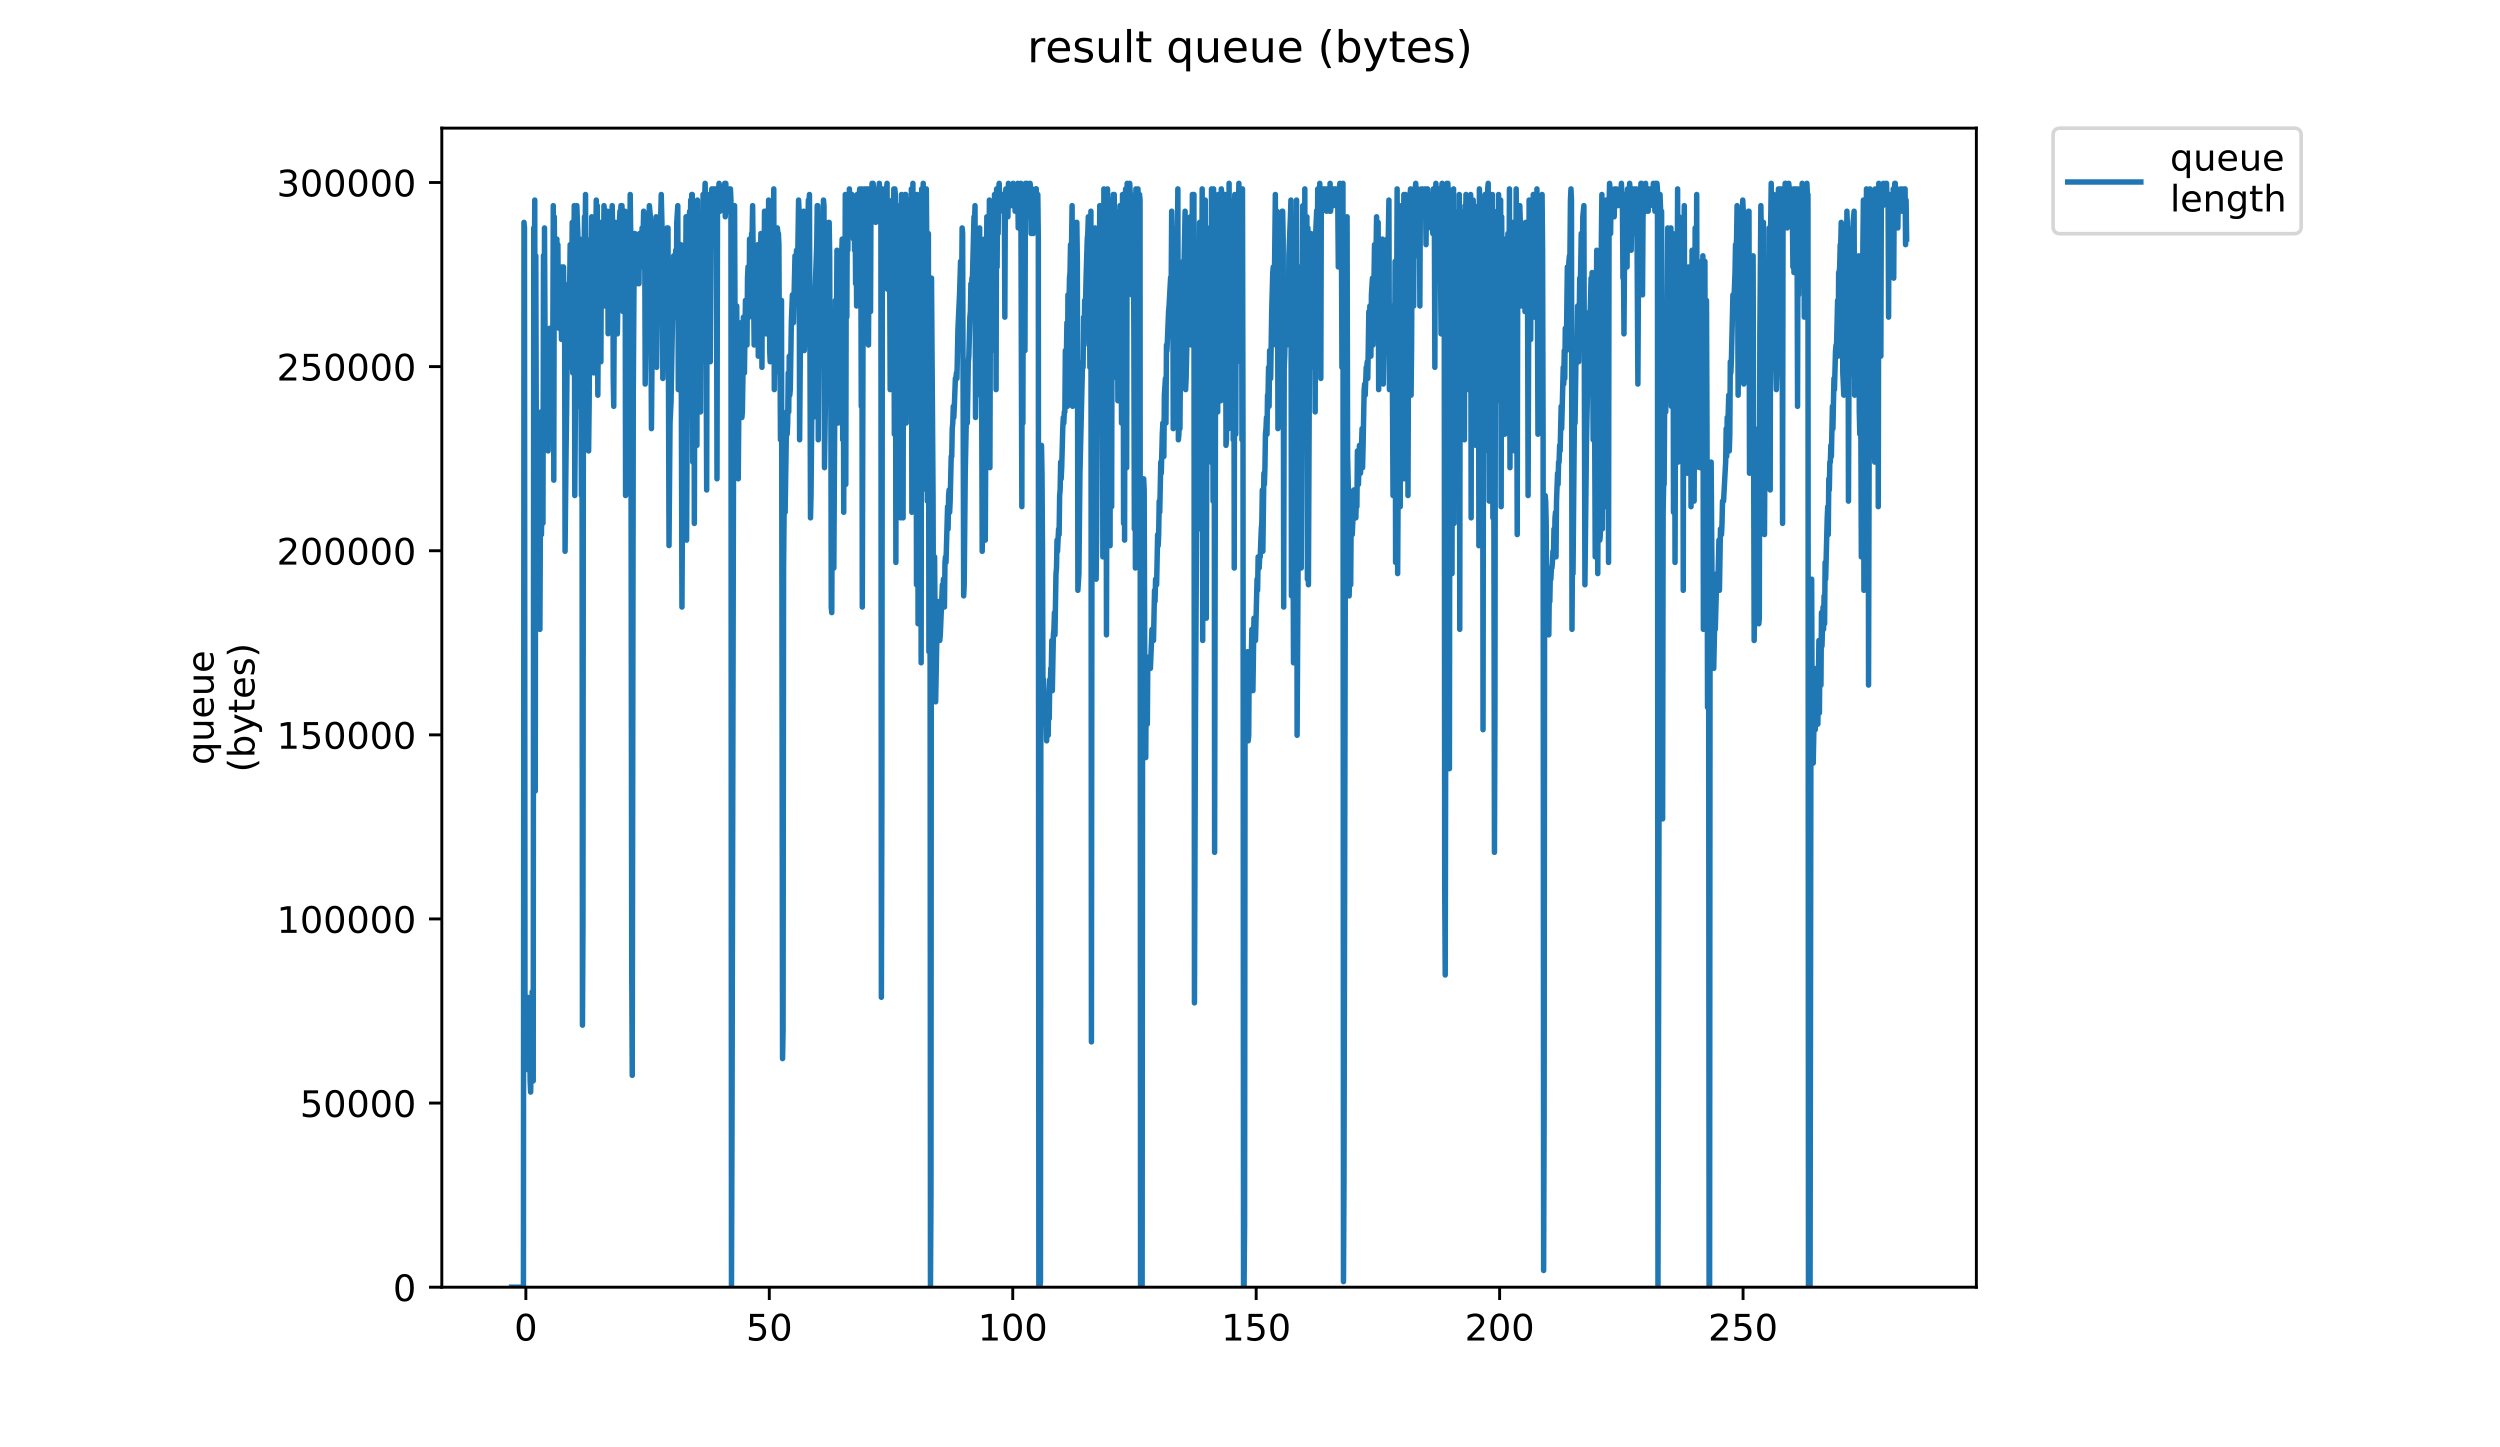 <?xml version="1.0" encoding="utf-8" standalone="no"?>
<!DOCTYPE svg PUBLIC "-//W3C//DTD SVG 1.1//EN"
  "http://www.w3.org/Graphics/SVG/1.1/DTD/svg11.dtd">
<!-- Created with matplotlib (https://matplotlib.org/) -->
<svg height="396pt" version="1.1" viewBox="0 0 684 396" width="684pt" xmlns="http://www.w3.org/2000/svg" xmlns:xlink="http://www.w3.org/1999/xlink">
 <defs>
  <style type="text/css">
*{stroke-linecap:butt;stroke-linejoin:round;}
  </style>
 </defs>
 <g id="figure_1">
  <g id="patch_1">
   <path d="M 0 396 
L 684 396 
L 684 0 
L 0 0 
z
" style="fill:#ffffff;"/>
  </g>
  <g id="axes_1">
   <g id="patch_2">
    <path d="M 120.879 352.174 
L 540.734 352.174 
L 540.734 35.062 
L 120.879 35.062 
z
" style="fill:#ffffff;"/>
   </g>
   <g id="matplotlib.axis_1">
    <g id="xtick_1">
     <g id="line2d_1">
      <defs>
       <path d="M 0 0 
L 0 3.5 
" id="m5299dd7b6a" style="stroke:#000000;stroke-width:0.8;"/>
      </defs>
      <g>
       <use style="stroke:#000000;stroke-width:0.8;" x="143.875" xlink:href="#m5299dd7b6a" y="352.174"/>
      </g>
     </g>
     <g id="text_1">
      <!-- 0 -->
      <defs>
       <path d="M 31.781 66.406 
Q 24.172 66.406 20.328 58.906 
Q 16.5 51.422 16.5 36.375 
Q 16.5 21.391 20.328 13.891 
Q 24.172 6.391 31.781 6.391 
Q 39.453 6.391 43.281 13.891 
Q 47.125 21.391 47.125 36.375 
Q 47.125 51.422 43.281 58.906 
Q 39.453 66.406 31.781 66.406 
z
M 31.781 74.219 
Q 44.047 74.219 50.516 64.516 
Q 56.984 54.828 56.984 36.375 
Q 56.984 17.969 50.516 8.266 
Q 44.047 -1.422 31.781 -1.422 
Q 19.531 -1.422 13.062 8.266 
Q 6.594 17.969 6.594 36.375 
Q 6.594 54.828 13.062 64.516 
Q 19.531 74.219 31.781 74.219 
z
" id="DejaVuSans-48"/>
      </defs>
      <g transform="translate(140.693 366.773)scale(0.1 -0.1)">
       <use xlink:href="#DejaVuSans-48"/>
      </g>
     </g>
    </g>
    <g id="xtick_2">
     <g id="line2d_2">
      <g>
       <use style="stroke:#000000;stroke-width:0.8;" x="210.48" xlink:href="#m5299dd7b6a" y="352.174"/>
      </g>
     </g>
     <g id="text_2">
      <!-- 50 -->
      <defs>
       <path d="M 10.797 72.906 
L 49.516 72.906 
L 49.516 64.594 
L 19.828 64.594 
L 19.828 46.734 
Q 21.969 47.469 24.109 47.828 
Q 26.266 48.188 28.422 48.188 
Q 40.625 48.188 47.75 41.5 
Q 54.891 34.812 54.891 23.391 
Q 54.891 11.625 47.562 5.094 
Q 40.234 -1.422 26.906 -1.422 
Q 22.312 -1.422 17.547 -0.641 
Q 12.797 0.141 7.719 1.703 
L 7.719 11.625 
Q 12.109 9.234 16.797 8.062 
Q 21.484 6.891 26.703 6.891 
Q 35.156 6.891 40.078 11.328 
Q 45.016 15.766 45.016 23.391 
Q 45.016 31 40.078 35.438 
Q 35.156 39.891 26.703 39.891 
Q 22.75 39.891 18.812 39.016 
Q 14.891 38.141 10.797 36.281 
z
" id="DejaVuSans-53"/>
      </defs>
      <g transform="translate(204.118 366.773)scale(0.1 -0.1)">
       <use xlink:href="#DejaVuSans-53"/>
       <use x="63.623" xlink:href="#DejaVuSans-48"/>
      </g>
     </g>
    </g>
    <g id="xtick_3">
     <g id="line2d_3">
      <g>
       <use style="stroke:#000000;stroke-width:0.8;" x="277.086" xlink:href="#m5299dd7b6a" y="352.174"/>
      </g>
     </g>
     <g id="text_3">
      <!-- 100 -->
      <defs>
       <path d="M 12.406 8.297 
L 28.516 8.297 
L 28.516 63.922 
L 10.984 60.406 
L 10.984 69.391 
L 28.422 72.906 
L 38.281 72.906 
L 38.281 8.297 
L 54.391 8.297 
L 54.391 0 
L 12.406 0 
z
" id="DejaVuSans-49"/>
      </defs>
      <g transform="translate(267.542 366.773)scale(0.1 -0.1)">
       <use xlink:href="#DejaVuSans-49"/>
       <use x="63.623" xlink:href="#DejaVuSans-48"/>
       <use x="127.246" xlink:href="#DejaVuSans-48"/>
      </g>
     </g>
    </g>
    <g id="xtick_4">
     <g id="line2d_4">
      <g>
       <use style="stroke:#000000;stroke-width:0.8;" x="343.691" xlink:href="#m5299dd7b6a" y="352.174"/>
      </g>
     </g>
     <g id="text_4">
      <!-- 150 -->
      <g transform="translate(334.148 366.773)scale(0.1 -0.1)">
       <use xlink:href="#DejaVuSans-49"/>
       <use x="63.623" xlink:href="#DejaVuSans-53"/>
       <use x="127.246" xlink:href="#DejaVuSans-48"/>
      </g>
     </g>
    </g>
    <g id="xtick_5">
     <g id="line2d_5">
      <g>
       <use style="stroke:#000000;stroke-width:0.8;" x="410.297" xlink:href="#m5299dd7b6a" y="352.174"/>
      </g>
     </g>
     <g id="text_5">
      <!-- 200 -->
      <defs>
       <path d="M 19.188 8.297 
L 53.609 8.297 
L 53.609 0 
L 7.328 0 
L 7.328 8.297 
Q 12.938 14.109 22.625 23.891 
Q 32.328 33.688 34.812 36.531 
Q 39.547 41.844 41.422 45.531 
Q 43.312 49.219 43.312 52.781 
Q 43.312 58.594 39.234 62.25 
Q 35.156 65.922 28.609 65.922 
Q 23.969 65.922 18.812 64.312 
Q 13.672 62.703 7.812 59.422 
L 7.812 69.391 
Q 13.766 71.781 18.938 73 
Q 24.125 74.219 28.422 74.219 
Q 39.75 74.219 46.484 68.547 
Q 53.219 62.891 53.219 53.422 
Q 53.219 48.922 51.531 44.891 
Q 49.859 40.875 45.406 35.406 
Q 44.188 33.984 37.641 27.219 
Q 31.109 20.453 19.188 8.297 
z
" id="DejaVuSans-50"/>
      </defs>
      <g transform="translate(400.753 366.773)scale(0.1 -0.1)">
       <use xlink:href="#DejaVuSans-50"/>
       <use x="63.623" xlink:href="#DejaVuSans-48"/>
       <use x="127.246" xlink:href="#DejaVuSans-48"/>
      </g>
     </g>
    </g>
    <g id="xtick_6">
     <g id="line2d_6">
      <g>
       <use style="stroke:#000000;stroke-width:0.8;" x="476.902" xlink:href="#m5299dd7b6a" y="352.174"/>
      </g>
     </g>
     <g id="text_6">
      <!-- 250 -->
      <g transform="translate(467.359 366.773)scale(0.1 -0.1)">
       <use xlink:href="#DejaVuSans-50"/>
       <use x="63.623" xlink:href="#DejaVuSans-53"/>
       <use x="127.246" xlink:href="#DejaVuSans-48"/>
      </g>
     </g>
    </g>
   </g>
   <g id="matplotlib.axis_2">
    <g id="ytick_1">
     <g id="line2d_7">
      <defs>
       <path d="M 0 0 
L -3.5 0 
" id="m888d855e3e" style="stroke:#000000;stroke-width:0.8;"/>
      </defs>
      <g>
       <use style="stroke:#000000;stroke-width:0.8;" x="120.879" xlink:href="#m888d855e3e" y="352.174"/>
      </g>
     </g>
     <g id="text_7">
      <!-- 0 -->
      <g transform="translate(107.516 355.973)scale(0.1 -0.1)">
       <use xlink:href="#DejaVuSans-48"/>
      </g>
     </g>
    </g>
    <g id="ytick_2">
     <g id="line2d_8">
      <g>
       <use style="stroke:#000000;stroke-width:0.8;" x="120.879" xlink:href="#m888d855e3e" y="301.801"/>
      </g>
     </g>
     <g id="text_8">
      <!-- 50000 -->
      <g transform="translate(82.066 305.6)scale(0.1 -0.1)">
       <use xlink:href="#DejaVuSans-53"/>
       <use x="63.623" xlink:href="#DejaVuSans-48"/>
       <use x="127.246" xlink:href="#DejaVuSans-48"/>
       <use x="190.869" xlink:href="#DejaVuSans-48"/>
       <use x="254.492" xlink:href="#DejaVuSans-48"/>
      </g>
     </g>
    </g>
    <g id="ytick_3">
     <g id="line2d_9">
      <g>
       <use style="stroke:#000000;stroke-width:0.8;" x="120.879" xlink:href="#m888d855e3e" y="251.427"/>
      </g>
     </g>
     <g id="text_9">
      <!-- 100000 -->
      <g transform="translate(75.704 255.226)scale(0.1 -0.1)">
       <use xlink:href="#DejaVuSans-49"/>
       <use x="63.623" xlink:href="#DejaVuSans-48"/>
       <use x="127.246" xlink:href="#DejaVuSans-48"/>
       <use x="190.869" xlink:href="#DejaVuSans-48"/>
       <use x="254.492" xlink:href="#DejaVuSans-48"/>
       <use x="318.115" xlink:href="#DejaVuSans-48"/>
      </g>
     </g>
    </g>
    <g id="ytick_4">
     <g id="line2d_10">
      <g>
       <use style="stroke:#000000;stroke-width:0.8;" x="120.879" xlink:href="#m888d855e3e" y="201.054"/>
      </g>
     </g>
     <g id="text_10">
      <!-- 150000 -->
      <g transform="translate(75.704 204.853)scale(0.1 -0.1)">
       <use xlink:href="#DejaVuSans-49"/>
       <use x="63.623" xlink:href="#DejaVuSans-53"/>
       <use x="127.246" xlink:href="#DejaVuSans-48"/>
       <use x="190.869" xlink:href="#DejaVuSans-48"/>
       <use x="254.492" xlink:href="#DejaVuSans-48"/>
       <use x="318.115" xlink:href="#DejaVuSans-48"/>
      </g>
     </g>
    </g>
    <g id="ytick_5">
     <g id="line2d_11">
      <g>
       <use style="stroke:#000000;stroke-width:0.8;" x="120.879" xlink:href="#m888d855e3e" y="150.68"/>
      </g>
     </g>
     <g id="text_11">
      <!-- 200000 -->
      <g transform="translate(75.704 154.48)scale(0.1 -0.1)">
       <use xlink:href="#DejaVuSans-50"/>
       <use x="63.623" xlink:href="#DejaVuSans-48"/>
       <use x="127.246" xlink:href="#DejaVuSans-48"/>
       <use x="190.869" xlink:href="#DejaVuSans-48"/>
       <use x="254.492" xlink:href="#DejaVuSans-48"/>
       <use x="318.115" xlink:href="#DejaVuSans-48"/>
      </g>
     </g>
    </g>
    <g id="ytick_6">
     <g id="line2d_12">
      <g>
       <use style="stroke:#000000;stroke-width:0.8;" x="120.879" xlink:href="#m888d855e3e" y="100.307"/>
      </g>
     </g>
     <g id="text_12">
      <!-- 250000 -->
      <g transform="translate(75.704 104.106)scale(0.1 -0.1)">
       <use xlink:href="#DejaVuSans-50"/>
       <use x="63.623" xlink:href="#DejaVuSans-53"/>
       <use x="127.246" xlink:href="#DejaVuSans-48"/>
       <use x="190.869" xlink:href="#DejaVuSans-48"/>
       <use x="254.492" xlink:href="#DejaVuSans-48"/>
       <use x="318.115" xlink:href="#DejaVuSans-48"/>
      </g>
     </g>
    </g>
    <g id="ytick_7">
     <g id="line2d_13">
      <g>
       <use style="stroke:#000000;stroke-width:0.8;" x="120.879" xlink:href="#m888d855e3e" y="49.933"/>
      </g>
     </g>
     <g id="text_13">
      <!-- 300000 -->
      <defs>
       <path d="M 40.578 39.312 
Q 47.656 37.797 51.625 33 
Q 55.609 28.219 55.609 21.188 
Q 55.609 10.406 48.188 4.484 
Q 40.766 -1.422 27.094 -1.422 
Q 22.516 -1.422 17.656 -0.516 
Q 12.797 0.391 7.625 2.203 
L 7.625 11.719 
Q 11.719 9.328 16.594 8.109 
Q 21.484 6.891 26.812 6.891 
Q 36.078 6.891 40.938 10.547 
Q 45.797 14.203 45.797 21.188 
Q 45.797 27.641 41.281 31.266 
Q 36.766 34.906 28.719 34.906 
L 20.219 34.906 
L 20.219 43.016 
L 29.109 43.016 
Q 36.375 43.016 40.234 45.922 
Q 44.094 48.828 44.094 54.297 
Q 44.094 59.906 40.109 62.906 
Q 36.141 65.922 28.719 65.922 
Q 24.656 65.922 20.016 65.031 
Q 15.375 64.156 9.812 62.312 
L 9.812 71.094 
Q 15.438 72.656 20.344 73.438 
Q 25.25 74.219 29.594 74.219 
Q 40.828 74.219 47.359 69.109 
Q 53.906 64.016 53.906 55.328 
Q 53.906 49.266 50.438 45.094 
Q 46.969 40.922 40.578 39.312 
z
" id="DejaVuSans-51"/>
      </defs>
      <g transform="translate(75.704 53.733)scale(0.1 -0.1)">
       <use xlink:href="#DejaVuSans-51"/>
       <use x="63.623" xlink:href="#DejaVuSans-48"/>
       <use x="127.246" xlink:href="#DejaVuSans-48"/>
       <use x="190.869" xlink:href="#DejaVuSans-48"/>
       <use x="254.492" xlink:href="#DejaVuSans-48"/>
       <use x="318.115" xlink:href="#DejaVuSans-48"/>
      </g>
     </g>
    </g>
    <g id="text_14">
     <!-- queue -->
     <defs>
      <path d="M 14.797 27.297 
Q 14.797 17.391 18.875 11.75 
Q 22.953 6.109 30.078 6.109 
Q 37.203 6.109 41.297 11.75 
Q 45.406 17.391 45.406 27.297 
Q 45.406 37.203 41.297 42.844 
Q 37.203 48.484 30.078 48.484 
Q 22.953 48.484 18.875 42.844 
Q 14.797 37.203 14.797 27.297 
z
M 45.406 8.203 
Q 42.578 3.328 38.25 0.953 
Q 33.938 -1.422 27.875 -1.422 
Q 17.969 -1.422 11.734 6.484 
Q 5.516 14.406 5.516 27.297 
Q 5.516 40.188 11.734 48.094 
Q 17.969 56 27.875 56 
Q 33.938 56 38.25 53.625 
Q 42.578 51.266 45.406 46.391 
L 45.406 54.688 
L 54.391 54.688 
L 54.391 -20.797 
L 45.406 -20.797 
z
" id="DejaVuSans-113"/>
      <path d="M 8.5 21.578 
L 8.5 54.688 
L 17.484 54.688 
L 17.484 21.922 
Q 17.484 14.156 20.5 10.266 
Q 23.531 6.391 29.594 6.391 
Q 36.859 6.391 41.078 11.031 
Q 45.312 15.672 45.312 23.688 
L 45.312 54.688 
L 54.297 54.688 
L 54.297 0 
L 45.312 0 
L 45.312 8.406 
Q 42.047 3.422 37.719 1 
Q 33.406 -1.422 27.688 -1.422 
Q 18.266 -1.422 13.375 4.438 
Q 8.5 10.297 8.5 21.578 
z
M 31.109 56 
z
" id="DejaVuSans-117"/>
      <path d="M 56.203 29.594 
L 56.203 25.203 
L 14.891 25.203 
Q 15.484 15.922 20.484 11.062 
Q 25.484 6.203 34.422 6.203 
Q 39.594 6.203 44.453 7.469 
Q 49.312 8.734 54.109 11.281 
L 54.109 2.781 
Q 49.266 0.734 44.188 -0.344 
Q 39.109 -1.422 33.891 -1.422 
Q 20.797 -1.422 13.156 6.188 
Q 5.516 13.812 5.516 26.812 
Q 5.516 40.234 12.766 48.109 
Q 20.016 56 32.328 56 
Q 43.359 56 49.781 48.891 
Q 56.203 41.797 56.203 29.594 
z
M 47.219 32.234 
Q 47.125 39.594 43.094 43.984 
Q 39.062 48.391 32.422 48.391 
Q 24.906 48.391 20.391 44.141 
Q 15.875 39.891 15.188 32.172 
z
" id="DejaVuSans-101"/>
     </defs>
     <g transform="translate(58.426 209.283)rotate(-90)scale(0.1 -0.1)">
      <use xlink:href="#DejaVuSans-113"/>
      <use x="63.477" xlink:href="#DejaVuSans-117"/>
      <use x="126.855" xlink:href="#DejaVuSans-101"/>
      <use x="188.379" xlink:href="#DejaVuSans-117"/>
      <use x="251.758" xlink:href="#DejaVuSans-101"/>
     </g>
     <!-- (bytes) -->
     <defs>
      <path d="M 31 75.875 
Q 24.469 64.656 21.281 53.656 
Q 18.109 42.672 18.109 31.391 
Q 18.109 20.125 21.312 9.062 
Q 24.516 -2 31 -13.188 
L 23.188 -13.188 
Q 15.875 -1.703 12.234 9.375 
Q 8.594 20.453 8.594 31.391 
Q 8.594 42.281 12.203 53.312 
Q 15.828 64.359 23.188 75.875 
z
" id="DejaVuSans-40"/>
      <path d="M 48.688 27.297 
Q 48.688 37.203 44.609 42.844 
Q 40.531 48.484 33.406 48.484 
Q 26.266 48.484 22.188 42.844 
Q 18.109 37.203 18.109 27.297 
Q 18.109 17.391 22.188 11.75 
Q 26.266 6.109 33.406 6.109 
Q 40.531 6.109 44.609 11.75 
Q 48.688 17.391 48.688 27.297 
z
M 18.109 46.391 
Q 20.953 51.266 25.266 53.625 
Q 29.594 56 35.594 56 
Q 45.562 56 51.781 48.094 
Q 58.016 40.188 58.016 27.297 
Q 58.016 14.406 51.781 6.484 
Q 45.562 -1.422 35.594 -1.422 
Q 29.594 -1.422 25.266 0.953 
Q 20.953 3.328 18.109 8.203 
L 18.109 0 
L 9.078 0 
L 9.078 75.984 
L 18.109 75.984 
z
" id="DejaVuSans-98"/>
      <path d="M 32.172 -5.078 
Q 28.375 -14.844 24.75 -17.812 
Q 21.141 -20.797 15.094 -20.797 
L 7.906 -20.797 
L 7.906 -13.281 
L 13.188 -13.281 
Q 16.891 -13.281 18.938 -11.516 
Q 21 -9.766 23.484 -3.219 
L 25.094 0.875 
L 2.984 54.688 
L 12.5 54.688 
L 29.594 11.922 
L 46.688 54.688 
L 56.203 54.688 
z
" id="DejaVuSans-121"/>
      <path d="M 18.312 70.219 
L 18.312 54.688 
L 36.812 54.688 
L 36.812 47.703 
L 18.312 47.703 
L 18.312 18.016 
Q 18.312 11.328 20.141 9.422 
Q 21.969 7.516 27.594 7.516 
L 36.812 7.516 
L 36.812 0 
L 27.594 0 
Q 17.188 0 13.234 3.875 
Q 9.281 7.766 9.281 18.016 
L 9.281 47.703 
L 2.688 47.703 
L 2.688 54.688 
L 9.281 54.688 
L 9.281 70.219 
z
" id="DejaVuSans-116"/>
      <path d="M 44.281 53.078 
L 44.281 44.578 
Q 40.484 46.531 36.375 47.5 
Q 32.281 48.484 27.875 48.484 
Q 21.188 48.484 17.844 46.438 
Q 14.5 44.391 14.5 40.281 
Q 14.5 37.156 16.891 35.375 
Q 19.281 33.594 26.516 31.984 
L 29.594 31.297 
Q 39.156 29.25 43.188 25.516 
Q 47.219 21.781 47.219 15.094 
Q 47.219 7.469 41.188 3.016 
Q 35.156 -1.422 24.609 -1.422 
Q 20.219 -1.422 15.453 -0.562 
Q 10.688 0.297 5.422 2 
L 5.422 11.281 
Q 10.406 8.688 15.234 7.391 
Q 20.062 6.109 24.812 6.109 
Q 31.156 6.109 34.562 8.281 
Q 37.984 10.453 37.984 14.406 
Q 37.984 18.062 35.516 20.016 
Q 33.062 21.969 24.703 23.781 
L 21.578 24.516 
Q 13.234 26.266 9.516 29.906 
Q 5.812 33.547 5.812 39.891 
Q 5.812 47.609 11.281 51.797 
Q 16.75 56 26.812 56 
Q 31.781 56 36.172 55.266 
Q 40.578 54.547 44.281 53.078 
z
" id="DejaVuSans-115"/>
      <path d="M 8.016 75.875 
L 15.828 75.875 
Q 23.141 64.359 26.781 53.312 
Q 30.422 42.281 30.422 31.391 
Q 30.422 20.453 26.781 9.375 
Q 23.141 -1.703 15.828 -13.188 
L 8.016 -13.188 
Q 14.5 -2 17.703 9.062 
Q 20.906 20.125 20.906 31.391 
Q 20.906 42.672 17.703 53.656 
Q 14.5 64.656 8.016 75.875 
z
" id="DejaVuSans-41"/>
     </defs>
     <g transform="translate(69.624 211.295)rotate(-90)scale(0.1 -0.1)">
      <use xlink:href="#DejaVuSans-40"/>
      <use x="39.014" xlink:href="#DejaVuSans-98"/>
      <use x="102.49" xlink:href="#DejaVuSans-121"/>
      <use x="161.67" xlink:href="#DejaVuSans-116"/>
      <use x="200.879" xlink:href="#DejaVuSans-101"/>
      <use x="262.402" xlink:href="#DejaVuSans-115"/>
      <use x="314.502" xlink:href="#DejaVuSans-41"/>
     </g>
    </g>
   </g>
   <g id="line2d_14">
    <path clip-path="url(#p3d46829a34)" d="M 139.963 352.174 
L 143.211 352.174 
L 143.359 60.84 
L 143.499 62.366 
L 143.639 286.586 
L 143.779 275.909 
L 144.061 286.586 
L 144.202 283.535 
L 144.342 272.858 
L 144.482 292.687 
L 144.622 283.535 
L 144.762 282.022 
L 144.902 277.434 
L 145.042 295.738 
L 145.184 298.788 
L 145.326 291.162 
L 145.467 295.738 
L 145.607 271.333 
L 145.889 295.738 
L 146.031 62.366 
L 146.17 82.195 
L 146.31 54.739 
L 146.45 216.422 
L 146.592 69.992 
L 146.733 118.802 
L 147.014 124.903 
L 147.154 156.935 
L 147.294 138.623 
L 147.434 137.106 
L 147.715 172.188 
L 147.997 112.701 
L 148.137 146.257 
L 148.277 137.106 
L 148.417 135.58 
L 148.556 143.132 
L 148.696 69.926 
L 148.836 120.327 
L 148.976 62.366 
L 149.257 120.327 
L 149.401 89.821 
L 149.544 92.872 
L 149.684 92.872 
L 149.825 100.498 
L 149.966 123.378 
L 150.389 89.821 
L 150.53 103.547 
L 150.676 105.074 
L 150.817 108.125 
L 150.957 89.821 
L 151.097 97.448 
L 151.237 98.898 
L 151.377 56.264 
L 151.517 131.375 
L 151.657 59.315 
L 151.797 82.195 
L 151.938 68.471 
L 152.079 69.992 
L 152.218 79.144 
L 152.358 65.416 
L 152.498 73.043 
L 152.638 66.941 
L 152.778 88.296 
L 152.919 89.821 
L 153.059 74.568 
L 153.2 73.043 
L 153.341 79.144 
L 153.481 79.144 
L 153.621 92.872 
L 153.761 73.043 
L 153.9 76.093 
L 154.04 73.043 
L 154.179 73.043 
L 154.319 83.72 
L 154.46 77.619 
L 154.6 150.833 
L 154.88 123.378 
L 155.02 112.701 
L 155.299 85.245 
L 155.439 86.77 
L 155.579 100.498 
L 155.999 66.941 
L 156.139 76.093 
L 156.279 92.872 
L 156.558 60.84 
L 156.698 102.024 
L 156.838 97.448 
L 157.117 56.264 
L 157.258 135.58 
L 157.817 56.264 
L 158.097 63.891 
L 158.237 106.599 
L 158.377 111.175 
L 158.517 66.941 
L 158.658 65.416 
L 158.8 68.471 
L 159.08 135.58 
L 159.22 85.245 
L 159.36 280.485 
L 159.499 253.029 
L 159.639 79.144 
L 159.779 73.043 
L 159.919 59.315 
L 160.059 69.992 
L 160.199 53.214 
L 160.341 94.221 
L 160.481 100.498 
L 160.761 73.043 
L 160.903 74.568 
L 161.043 123.378 
L 161.183 111.175 
L 161.463 69.992 
L 161.603 65.416 
L 161.743 77.619 
L 161.884 59.315 
L 162.162 65.416 
L 162.302 66.941 
L 162.442 102.024 
L 162.583 80.669 
L 162.723 86.77 
L 163.142 54.739 
L 163.282 62.366 
L 163.423 56.264 
L 163.563 108.125 
L 163.703 88.296 
L 163.843 88.296 
L 163.983 60.84 
L 164.124 60.84 
L 164.404 98.973 
L 164.545 66.941 
L 164.685 68.471 
L 164.825 68.471 
L 165.106 74.568 
L 165.247 56.264 
L 165.388 57.79 
L 165.53 83.72 
L 165.671 82.195 
L 165.812 71.517 
L 165.952 73.043 
L 166.092 76.093 
L 166.234 57.79 
L 166.374 91.304 
L 166.796 66.941 
L 166.936 68.471 
L 167.076 71.517 
L 167.217 82.195 
L 167.357 60.84 
L 167.501 56.264 
L 167.642 63.891 
L 167.782 103.547 
L 167.922 111.175 
L 168.063 83.72 
L 168.203 86.77 
L 168.343 60.84 
L 168.483 65.416 
L 168.623 65.416 
L 168.763 71.517 
L 168.904 91.346 
L 169.044 82.195 
L 169.184 83.72 
L 169.325 76.093 
L 169.466 60.84 
L 169.607 57.79 
L 169.747 60.84 
L 169.888 56.264 
L 170.031 57.79 
L 170.174 56.264 
L 170.314 80.669 
L 170.455 85.245 
L 170.596 60.84 
L 170.736 60.84 
L 170.876 66.941 
L 171.017 57.79 
L 171.157 135.58 
L 171.578 77.619 
L 171.718 66.941 
L 171.858 73.043 
L 171.998 69.992 
L 172.138 62.366 
L 172.282 73.043 
L 172.422 53.214 
L 172.563 63.891 
L 172.844 265.232 
L 172.984 294.212 
L 173.266 108.125 
L 173.548 63.891 
L 173.69 63.891 
L 173.833 73.043 
L 173.973 69.992 
L 174.113 74.568 
L 174.253 73.043 
L 174.393 66.941 
L 174.535 77.619 
L 174.677 71.517 
L 174.818 77.619 
L 174.968 63.891 
L 175.254 73.043 
L 175.399 73.043 
L 175.679 62.366 
L 175.819 66.941 
L 175.961 63.891 
L 176.102 57.79 
L 176.244 59.315 
L 176.384 62.366 
L 176.526 105.074 
L 176.809 82.195 
L 176.95 82.195 
L 177.236 66.941 
L 177.38 68.471 
L 177.663 56.264 
L 177.806 57.79 
L 177.948 59.315 
L 178.234 117.277 
L 178.517 83.72 
L 178.659 83.72 
L 179.083 60.84 
L 179.226 63.891 
L 179.511 59.315 
L 179.651 100.498 
L 179.934 76.093 
L 180.074 74.568 
L 180.215 66.941 
L 180.356 74.568 
L 180.922 53.214 
L 181.204 65.416 
L 181.347 103.547 
L 181.629 85.245 
L 181.77 89.821 
L 181.91 83.72 
L 182.053 86.77 
L 182.338 66.941 
L 182.479 62.366 
L 182.761 62.366 
L 183.041 149.266 
L 183.32 115.751 
L 183.602 109.65 
L 184.311 69.992 
L 184.452 76.093 
L 184.593 71.517 
L 184.734 74.568 
L 184.875 68.471 
L 185.016 86.77 
L 185.159 60.84 
L 185.443 56.264 
L 185.584 106.599 
L 186.012 71.517 
L 186.156 69.992 
L 186.297 66.941 
L 186.581 166.087 
L 186.862 114.226 
L 187.003 118.802 
L 187.143 143.207 
L 187.703 59.315 
L 187.845 147.783 
L 188.274 62.366 
L 188.416 85.245 
L 188.557 59.315 
L 188.698 57.79 
L 188.839 68.471 
L 188.98 54.739 
L 189.12 65.416 
L 189.262 53.214 
L 189.402 53.214 
L 189.543 126.428 
L 189.826 56.264 
L 189.966 143.207 
L 190.248 57.79 
L 190.389 118.802 
L 190.53 79.144 
L 190.673 121.853 
L 190.814 54.739 
L 190.955 91.346 
L 191.095 66.941 
L 191.235 100.498 
L 191.376 102.024 
L 191.516 76.093 
L 191.656 112.701 
L 191.798 68.471 
L 191.939 98.973 
L 192.079 63.891 
L 192.219 76.093 
L 192.36 53.214 
L 192.501 54.739 
L 192.641 82.195 
L 192.781 54.739 
L 192.921 50.163 
L 193.062 59.315 
L 193.346 134.055 
L 193.489 53.214 
L 193.632 59.315 
L 193.774 83.72 
L 194.055 66.941 
L 194.197 63.891 
L 194.338 98.973 
L 194.619 53.214 
L 194.759 51.688 
L 194.9 59.315 
L 195.182 51.688 
L 195.604 51.688 
L 195.744 54.739 
L 195.885 51.688 
L 196.027 62.323 
L 196.169 131.004 
L 196.311 53.214 
L 196.455 53.214 
L 196.738 50.163 
L 196.88 51.688 
L 197.022 57.79 
L 197.162 54.739 
L 197.304 56.264 
L 197.587 51.688 
L 198.01 51.688 
L 198.152 54.739 
L 198.294 50.163 
L 198.436 59.315 
L 198.577 50.163 
L 198.859 56.264 
L 199 51.688 
L 199.14 57.79 
L 199.282 51.688 
L 199.424 54.739 
L 199.565 51.688 
L 199.846 51.688 
L 199.987 54.739 
L 200.13 352.174 
L 200.272 309.466 
L 200.837 62.366 
L 200.98 56.264 
L 201.126 92.872 
L 201.275 98.973 
L 201.424 124.903 
L 201.564 83.72 
L 201.844 126.428 
L 201.984 131.004 
L 202.264 97.448 
L 202.548 111.175 
L 202.692 88.296 
L 202.976 114.226 
L 203.116 112.701 
L 203.256 103.547 
L 203.395 86.77 
L 203.676 102.024 
L 203.956 82.195 
L 204.096 86.77 
L 204.236 85.245 
L 204.376 94.397 
L 204.516 76.093 
L 204.656 73.043 
L 204.936 86.77 
L 205.076 65.416 
L 205.216 69.992 
L 205.356 68.471 
L 205.496 79.144 
L 205.637 63.891 
L 205.777 63.891 
L 205.917 56.264 
L 206.338 94.397 
L 206.623 88.296 
L 206.765 71.517 
L 206.908 77.619 
L 207.048 71.517 
L 207.188 77.619 
L 207.328 66.941 
L 207.469 97.448 
L 207.61 83.72 
L 207.75 88.296 
L 208.18 63.891 
L 208.323 71.517 
L 208.468 100.498 
L 208.608 66.941 
L 208.749 68.471 
L 208.89 77.619 
L 209.031 76.093 
L 209.171 57.79 
L 209.313 57.79 
L 209.595 91.346 
L 209.735 68.471 
L 209.875 76.093 
L 210.016 69.992 
L 210.156 80.669 
L 210.297 54.739 
L 210.437 59.315 
L 210.581 95.922 
L 210.722 98.973 
L 211.004 71.517 
L 211.144 66.941 
L 211.285 69.992 
L 211.425 76.093 
L 211.706 51.688 
L 211.848 106.599 
L 212.129 77.619 
L 212.269 74.568 
L 212.409 88.296 
L 212.69 62.366 
L 212.831 63.891 
L 212.971 63.891 
L 213.112 66.941 
L 213.253 102.024 
L 213.394 94.397 
L 213.535 120.327 
L 213.678 117.277 
L 213.819 82.195 
L 214.106 289.637 
L 214.247 282.022 
L 214.387 155.409 
L 214.529 140.156 
L 214.812 140.156 
L 215.235 112.701 
L 215.375 118.802 
L 215.515 115.751 
L 215.656 102.024 
L 215.797 112.701 
L 215.941 97.448 
L 216.084 108.125 
L 216.225 106.599 
L 216.51 88.296 
L 216.797 80.669 
L 216.941 82.195 
L 217.084 88.296 
L 217.509 69.992 
L 217.79 76.093 
L 217.93 68.471 
L 218.07 68.471 
L 218.213 73.043 
L 218.494 54.739 
L 218.634 57.79 
L 218.774 120.327 
L 219.054 86.77 
L 219.194 86.77 
L 219.474 65.416 
L 219.614 63.891 
L 219.754 73.043 
L 219.9 57.79 
L 220.048 95.922 
L 220.189 92.872 
L 220.471 76.093 
L 220.751 73.043 
L 221.177 54.739 
L 221.323 56.264 
L 221.467 53.214 
L 221.753 141.682 
L 221.895 135.58 
L 222.178 105.074 
L 222.32 108.125 
L 222.462 114.226 
L 222.606 85.245 
L 222.747 86.77 
L 223.03 79.144 
L 223.455 66.941 
L 223.596 56.264 
L 223.737 56.264 
L 223.879 120.327 
L 224.16 82.195 
L 224.301 91.346 
L 224.587 63.891 
L 224.73 95.922 
L 225.017 60.84 
L 225.161 63.891 
L 225.303 54.739 
L 225.443 56.264 
L 225.584 127.954 
L 226.005 97.448 
L 226.426 76.093 
L 226.57 83.72 
L 226.714 60.84 
L 226.857 60.84 
L 226.999 69.992 
L 227.143 109.65 
L 227.284 88.296 
L 227.429 166.087 
L 227.573 167.612 
L 227.855 97.448 
L 227.997 91.346 
L 228.139 155.409 
L 228.565 82.195 
L 228.849 89.821 
L 228.991 68.471 
L 229.132 109.65 
L 229.276 115.751 
L 229.418 83.72 
L 229.562 98.973 
L 229.702 82.195 
L 229.845 109.65 
L 229.987 112.701 
L 230.128 71.517 
L 230.269 69.992 
L 230.412 65.416 
L 230.559 120.327 
L 230.7 77.619 
L 230.841 140.156 
L 230.983 76.093 
L 231.126 98.973 
L 231.268 53.214 
L 231.409 132.53 
L 231.551 60.84 
L 231.692 86.77 
L 231.833 54.739 
L 231.974 68.471 
L 232.115 53.214 
L 232.255 60.84 
L 232.396 51.688 
L 232.536 57.79 
L 232.677 54.739 
L 232.817 56.264 
L 232.957 56.264 
L 233.098 53.214 
L 233.242 54.739 
L 233.383 54.739 
L 233.524 65.416 
L 233.665 54.739 
L 233.806 68.471 
L 233.948 54.739 
L 234.089 77.619 
L 234.232 60.84 
L 234.373 83.72 
L 234.514 53.214 
L 234.655 65.416 
L 234.795 56.264 
L 235.218 51.688 
L 235.359 60.84 
L 235.5 60.84 
L 235.641 111.175 
L 235.782 51.688 
L 235.923 166.087 
L 236.206 60.84 
L 236.347 73.043 
L 236.488 51.688 
L 236.629 54.739 
L 236.77 53.214 
L 236.911 53.214 
L 237.052 51.688 
L 237.193 51.688 
L 237.334 60.84 
L 237.474 51.688 
L 237.615 94.397 
L 237.755 68.471 
L 237.895 85.245 
L 238.036 51.688 
L 238.176 85.245 
L 238.317 51.688 
L 238.457 53.214 
L 238.598 50.163 
L 238.739 53.214 
L 238.88 50.163 
L 239.02 51.688 
L 239.303 51.688 
L 239.444 54.739 
L 239.584 60.84 
L 239.87 54.739 
L 240.011 53.214 
L 240.153 57.79 
L 240.294 56.091 
L 240.58 50.163 
L 240.862 54.739 
L 241.004 53.214 
L 241.144 272.858 
L 241.286 217.947 
L 241.426 51.688 
L 241.566 54.739 
L 241.706 53.214 
L 241.847 53.214 
L 241.988 56.264 
L 242.13 73.043 
L 242.271 53.214 
L 242.412 51.688 
L 242.556 51.688 
L 242.696 50.163 
L 242.837 79.144 
L 243.122 59.315 
L 243.405 71.517 
L 243.547 106.599 
L 243.688 59.315 
L 243.831 69.992 
L 243.972 103.547 
L 244.118 54.739 
L 244.26 92.872 
L 244.546 51.688 
L 244.686 118.802 
L 244.826 51.688 
L 244.967 53.214 
L 245.109 153.884 
L 245.25 57.79 
L 245.39 131.004 
L 245.53 66.941 
L 245.671 57.79 
L 245.811 57.79 
L 245.952 123.378 
L 246.093 56.264 
L 246.235 65.416 
L 246.377 141.682 
L 246.52 57.79 
L 246.662 53.214 
L 246.803 118.802 
L 246.944 57.79 
L 247.085 141.682 
L 247.226 56.264 
L 247.366 92.872 
L 247.648 53.214 
L 247.789 53.214 
L 247.931 115.751 
L 248.073 57.79 
L 248.214 68.471 
L 248.496 100.498 
L 248.636 54.739 
L 248.778 112.701 
L 248.92 73.043 
L 249.203 100.498 
L 249.344 51.688 
L 249.487 140.156 
L 249.771 50.163 
L 249.911 124.903 
L 250.053 65.416 
L 250.193 74.568 
L 250.335 106.599 
L 250.476 74.568 
L 250.616 71.475 
L 250.756 159.985 
L 250.897 53.214 
L 251.037 65.416 
L 251.179 170.662 
L 251.32 54.739 
L 251.46 105.074 
L 251.601 62.366 
L 251.741 132.53 
L 251.883 73.043 
L 252.025 181.34 
L 252.167 51.688 
L 252.31 134.055 
L 252.451 63.891 
L 252.591 50.163 
L 252.731 86.77 
L 253.014 51.688 
L 253.157 115.751 
L 253.441 51.688 
L 253.583 69.992 
L 253.725 137.106 
L 253.865 65.416 
L 254.006 63.891 
L 254.147 178.289 
L 254.289 169.137 
L 254.43 98.973 
L 254.575 352.174 
L 254.717 326.244 
L 254.858 76.093 
L 255.282 135.58 
L 255.424 182.865 
L 255.565 156.935 
L 255.706 152.359 
L 255.991 192.017 
L 256.273 176.764 
L 256.558 164.561 
L 256.84 170.662 
L 256.982 170.662 
L 257.125 175.238 
L 257.266 173.699 
L 257.834 159.985 
L 257.976 163.036 
L 258.117 158.46 
L 258.259 158.46 
L 258.401 166.087 
L 258.545 153.884 
L 258.687 152.359 
L 258.828 153.884 
L 259.256 138.623 
L 259.397 144.732 
L 259.539 135.58 
L 259.681 134.055 
L 259.823 140.156 
L 259.964 137.106 
L 260.25 124.903 
L 260.394 124.903 
L 260.536 117.277 
L 260.679 115.751 
L 260.82 111.175 
L 260.963 114.226 
L 261.105 111.175 
L 261.389 103.547 
L 261.532 103.547 
L 261.675 102.024 
L 261.815 103.547 
L 262.098 89.821 
L 262.528 80.669 
L 262.81 71.517 
L 262.951 73.043 
L 263.094 79.144 
L 263.236 62.366 
L 263.379 63.891 
L 263.664 163.036 
L 263.807 159.985 
L 264.09 129.479 
L 264.514 108.125 
L 264.654 115.751 
L 264.934 98.973 
L 265.074 97.448 
L 265.355 86.77 
L 265.497 85.245 
L 265.638 77.619 
L 265.779 85.245 
L 265.919 76.093 
L 266.059 76.093 
L 266.481 59.315 
L 266.622 60.84 
L 266.762 56.264 
L 266.902 114.226 
L 267.183 92.872 
L 267.323 88.296 
L 267.463 79.144 
L 267.603 77.619 
L 268.026 62.366 
L 268.308 108.125 
L 268.448 69.992 
L 268.73 150.833 
L 268.874 143.207 
L 269.155 76.093 
L 269.295 65.416 
L 269.576 147.783 
L 269.995 59.315 
L 270.135 79.144 
L 270.275 121.853 
L 270.415 111.175 
L 270.695 54.739 
L 270.836 127.954 
L 270.978 82.195 
L 271.118 77.619 
L 271.259 95.922 
L 271.399 95.922 
L 271.68 82.195 
L 271.821 60.84 
L 271.962 91.346 
L 272.103 53.214 
L 272.244 73.043 
L 272.384 53.214 
L 272.526 106.599 
L 272.667 51.688 
L 272.809 73.043 
L 272.949 53.214 
L 273.09 63.891 
L 273.232 51.688 
L 273.373 50.163 
L 273.515 54.739 
L 273.657 54.739 
L 273.797 53.214 
L 273.937 54.739 
L 274.077 53.214 
L 274.216 53.214 
L 274.357 57.79 
L 274.638 53.214 
L 274.779 53.214 
L 274.921 86.77 
L 275.062 54.739 
L 275.203 51.688 
L 275.343 56.264 
L 275.484 54.739 
L 275.624 54.739 
L 275.765 59.315 
L 275.906 50.163 
L 276.047 51.688 
L 276.187 54.739 
L 276.332 54.739 
L 276.473 51.688 
L 276.613 51.688 
L 276.753 56.264 
L 276.894 54.739 
L 277.034 56.264 
L 277.176 50.163 
L 277.317 56.264 
L 277.458 54.739 
L 277.598 51.688 
L 277.739 57.79 
L 278.021 51.688 
L 278.162 53.214 
L 278.445 50.163 
L 278.586 62.366 
L 278.728 53.214 
L 278.869 56.264 
L 279.011 51.688 
L 279.152 51.688 
L 279.293 50.163 
L 279.576 138.623 
L 279.718 54.739 
L 279.859 115.751 
L 280 54.739 
L 280.142 51.688 
L 280.424 95.922 
L 280.565 50.163 
L 280.705 56.264 
L 280.992 50.163 
L 281.133 59.315 
L 281.414 51.688 
L 281.554 54.739 
L 281.695 53.214 
L 281.835 50.163 
L 281.974 51.688 
L 282.114 63.891 
L 282.395 51.688 
L 282.675 63.891 
L 282.816 54.739 
L 282.956 54.739 
L 283.097 60.84 
L 283.237 53.214 
L 283.377 51.688 
L 283.518 51.646 
L 283.66 57.79 
L 283.803 53.214 
L 283.943 53.214 
L 284.084 65.416 
L 284.227 352.174 
L 284.522 352.174 
L 284.669 350.649 
L 284.81 138.623 
L 284.95 121.853 
L 285.09 129.479 
L 285.231 150.833 
L 285.373 196.593 
L 285.514 185.916 
L 285.655 188.966 
L 285.797 198.118 
L 285.94 198.118 
L 286.081 195.067 
L 286.222 195.067 
L 286.362 202.694 
L 286.504 190.491 
L 286.647 192.017 
L 286.788 201.169 
L 286.928 190.491 
L 287.069 196.593 
L 287.21 185.916 
L 287.35 187.441 
L 287.491 182.865 
L 287.636 182.865 
L 287.779 175.238 
L 287.919 188.966 
L 288.203 173.699 
L 288.35 172.188 
L 288.493 167.612 
L 288.634 173.699 
L 288.917 156.935 
L 289.058 155.409 
L 289.201 147.783 
L 289.343 150.833 
L 289.629 144.732 
L 289.771 146.257 
L 289.914 135.58 
L 290.054 134.055 
L 290.195 126.428 
L 290.335 131.004 
L 290.48 127.954 
L 290.768 117.277 
L 290.912 114.226 
L 291.055 115.751 
L 291.201 112.701 
L 291.341 112.701 
L 291.481 95.922 
L 291.622 106.599 
L 291.904 88.296 
L 292.047 111.175 
L 292.187 80.669 
L 292.327 83.72 
L 292.469 83.72 
L 292.61 76.093 
L 292.753 74.568 
L 292.897 66.941 
L 293.041 76.093 
L 293.327 56.264 
L 293.467 111.175 
L 293.753 91.346 
L 293.899 91.346 
L 294.474 60.84 
L 294.62 60.84 
L 294.763 71.517 
L 294.906 161.511 
L 295.189 156.935 
L 295.471 129.479 
L 296.187 98.973 
L 296.329 100.498 
L 296.473 86.77 
L 296.614 94.397 
L 296.76 82.195 
L 296.901 86.77 
L 297.188 74.568 
L 297.474 65.416 
L 297.619 63.891 
L 297.759 59.315 
L 297.902 59.315 
L 298.192 100.498 
L 298.473 57.79 
L 298.613 285.061 
L 298.753 150.833 
L 299.186 98.973 
L 299.618 62.366 
L 299.758 76.093 
L 299.9 158.46 
L 300.044 146.257 
L 300.183 115.751 
L 300.324 109.65 
L 300.464 66.941 
L 300.603 66.941 
L 300.746 79.144 
L 300.89 56.264 
L 301.03 117.277 
L 301.171 102.024 
L 301.456 65.416 
L 301.599 79.144 
L 301.739 152.359 
L 301.879 121.853 
L 302.018 51.688 
L 302.158 129.479 
L 302.301 82.195 
L 302.443 73.043 
L 302.584 80.669 
L 302.729 173.699 
L 303.01 51.688 
L 303.149 85.245 
L 303.291 71.517 
L 303.433 114.226 
L 303.574 54.739 
L 303.715 149.308 
L 303.86 54.739 
L 304.144 138.623 
L 304.287 69.992 
L 304.428 103.547 
L 304.568 53.214 
L 304.711 95.922 
L 304.854 53.214 
L 304.996 82.195 
L 305.138 57.79 
L 305.279 89.821 
L 305.707 65.416 
L 305.851 109.65 
L 305.991 63.891 
L 306.276 105.074 
L 306.419 56.264 
L 306.559 79.144 
L 306.701 69.992 
L 306.845 115.751 
L 307.126 53.214 
L 307.266 54.739 
L 307.408 143.207 
L 307.548 57.79 
L 307.688 147.783 
L 307.829 66.941 
L 307.97 51.688 
L 308.111 71.517 
L 308.251 127.954 
L 308.391 50.163 
L 308.67 62.366 
L 308.81 53.214 
L 308.95 60.84 
L 309.092 50.163 
L 309.232 53.214 
L 309.372 73.043 
L 309.512 66.941 
L 309.652 80.669 
L 309.795 54.739 
L 310.076 65.416 
L 310.217 89.821 
L 310.358 144.732 
L 310.501 53.214 
L 310.642 155.409 
L 310.783 51.688 
L 310.925 111.175 
L 311.068 65.416 
L 311.21 85.245 
L 311.352 51.688 
L 311.493 109.65 
L 311.634 54.739 
L 311.775 53.214 
L 311.915 54.739 
L 312.056 352.174 
L 312.488 352.174 
L 312.629 164.561 
L 312.91 131.004 
L 313.05 134.055 
L 313.193 179.814 
L 313.336 187.441 
L 313.478 207.27 
L 313.624 182.865 
L 313.906 198.118 
L 314.047 179.814 
L 314.188 182.865 
L 314.33 182.865 
L 314.473 181.34 
L 314.615 182.865 
L 314.755 182.865 
L 315.176 172.188 
L 315.316 175.238 
L 315.597 175.238 
L 315.879 161.511 
L 316.02 164.561 
L 316.164 158.46 
L 316.305 158.46 
L 316.446 159.985 
L 316.729 146.257 
L 316.87 149.308 
L 317.012 146.257 
L 317.158 137.106 
L 317.304 140.156 
L 317.585 126.428 
L 317.726 129.479 
L 318.007 118.802 
L 318.148 115.751 
L 318.289 115.751 
L 318.43 124.903 
L 318.571 108.125 
L 318.861 103.547 
L 319.005 115.751 
L 319.146 94.397 
L 319.286 95.922 
L 319.715 85.245 
L 319.856 83.72 
L 320.281 75.917 
L 320.431 79.144 
L 320.572 57.79 
L 320.714 66.941 
L 320.855 62.366 
L 320.995 117.277 
L 321.558 80.669 
L 321.699 77.619 
L 321.979 65.416 
L 322.12 65.416 
L 322.262 51.688 
L 322.403 120.327 
L 322.548 118.802 
L 322.689 98.973 
L 322.83 117.277 
L 323.114 83.72 
L 323.679 71.517 
L 323.82 79.144 
L 324.243 57.79 
L 324.384 106.599 
L 324.524 103.547 
L 324.951 83.72 
L 325.094 86.77 
L 325.377 69.992 
L 325.519 69.992 
L 325.663 59.315 
L 325.805 91.346 
L 325.951 94.397 
L 326.092 83.72 
L 326.234 53.214 
L 326.377 91.346 
L 326.659 53.214 
L 326.8 274.383 
L 327.084 195.067 
L 327.79 73.043 
L 327.934 69.992 
L 328.074 76.093 
L 328.214 60.84 
L 328.494 144.732 
L 328.634 129.479 
L 328.915 51.688 
L 329.055 175.238 
L 329.195 89.821 
L 329.343 77.619 
L 329.483 134.055 
L 329.765 54.739 
L 329.906 166.087 
L 330.047 169.137 
L 330.331 62.366 
L 330.476 106.599 
L 330.618 97.448 
L 330.759 69.992 
L 330.901 91.346 
L 331.042 77.619 
L 331.183 92.872 
L 331.324 126.428 
L 331.465 51.688 
L 331.609 103.547 
L 331.75 63.891 
L 331.892 137.106 
L 332.032 51.688 
L 332.173 62.366 
L 332.317 233.2 
L 332.599 85.245 
L 332.739 86.77 
L 332.881 59.315 
L 333.022 106.599 
L 333.163 112.701 
L 333.304 53.214 
L 333.444 53.214 
L 333.585 57.79 
L 333.726 56.264 
L 333.869 53.214 
L 334.01 109.65 
L 334.15 51.688 
L 334.293 53.214 
L 334.434 86.77 
L 334.575 56.264 
L 334.716 89.821 
L 334.859 76.093 
L 335.002 95.922 
L 335.147 53.214 
L 335.291 59.315 
L 335.431 121.853 
L 335.573 120.327 
L 335.714 56.264 
L 335.995 88.296 
L 336.136 117.277 
L 336.278 50.163 
L 336.419 89.821 
L 336.56 59.315 
L 336.701 114.226 
L 336.842 56.264 
L 336.983 88.296 
L 337.127 77.619 
L 337.267 56.264 
L 337.407 120.327 
L 337.548 54.739 
L 337.689 155.409 
L 337.83 53.214 
L 337.972 68.471 
L 338.112 118.802 
L 338.253 54.739 
L 338.395 97.448 
L 338.677 54.739 
L 338.818 57.79 
L 338.959 50.163 
L 339.1 82.195 
L 339.241 74.568 
L 339.382 98.973 
L 339.523 51.688 
L 339.663 51.688 
L 339.804 120.327 
L 339.944 51.688 
L 340.085 118.802 
L 340.23 352.174 
L 340.377 352.174 
L 340.519 335.396 
L 340.661 184.39 
L 340.801 187.441 
L 340.942 182.865 
L 341.083 188.966 
L 341.364 178.289 
L 341.505 202.694 
L 341.647 201.169 
L 341.79 179.814 
L 341.931 188.966 
L 342.077 179.814 
L 342.219 187.441 
L 342.508 172.188 
L 342.651 175.238 
L 342.798 188.966 
L 343.08 169.137 
L 343.221 173.699 
L 343.361 172.188 
L 343.502 175.238 
L 343.929 158.46 
L 344.077 161.511 
L 344.225 152.359 
L 344.367 155.409 
L 344.508 155.409 
L 344.652 152.359 
L 344.795 152.359 
L 345.089 144.732 
L 345.23 143.207 
L 345.372 134.055 
L 345.515 150.833 
L 345.8 129.479 
L 345.941 132.53 
L 346.085 127.954 
L 346.227 118.802 
L 346.368 117.277 
L 346.509 114.226 
L 346.651 118.802 
L 346.792 108.125 
L 346.933 108.125 
L 347.078 100.498 
L 347.223 111.175 
L 347.366 95.922 
L 347.509 95.922 
L 347.651 103.547 
L 347.937 85.245 
L 348.224 74.568 
L 348.365 73.043 
L 348.507 74.568 
L 348.648 79.144 
L 348.933 53.214 
L 349.075 94.397 
L 349.36 57.79 
L 349.503 60.84 
L 349.645 117.277 
L 349.788 102.024 
L 349.932 98.973 
L 350.221 80.669 
L 350.365 97.448 
L 350.794 57.79 
L 350.935 57.79 
L 351.076 65.416 
L 351.218 166.087 
L 351.36 100.498 
L 351.5 97.448 
L 351.641 91.346 
L 351.783 94.397 
L 351.925 92.872 
L 352.067 94.397 
L 352.349 79.144 
L 352.492 89.821 
L 352.632 69.992 
L 353.056 59.315 
L 353.196 54.739 
L 353.337 163.036 
L 353.759 141.682 
L 353.9 181.34 
L 354.04 173.699 
L 354.321 103.547 
L 354.744 54.739 
L 354.886 201.169 
L 355.307 129.479 
L 355.447 121.853 
L 355.587 80.669 
L 355.73 73.043 
L 355.872 86.77 
L 356.013 155.409 
L 356.436 56.264 
L 356.576 115.751 
L 356.717 121.853 
L 356.857 105.074 
L 356.997 51.688 
L 357.14 123.378 
L 357.421 80.669 
L 357.562 59.315 
L 357.703 158.46 
L 357.843 62.366 
L 357.984 159.985 
L 358.406 65.416 
L 358.548 100.498 
L 358.689 63.891 
L 358.829 91.346 
L 358.974 74.568 
L 359.116 74.568 
L 359.256 77.619 
L 359.539 65.416 
L 359.68 74.568 
L 359.827 112.701 
L 359.968 63.891 
L 360.249 57.613 
L 360.39 71.517 
L 360.53 51.688 
L 360.671 54.739 
L 360.811 53.214 
L 360.952 57.79 
L 361.093 50.163 
L 361.233 54.739 
L 361.374 103.547 
L 361.514 54.739 
L 361.655 54.739 
L 361.794 56.264 
L 362.075 51.688 
L 362.216 53.214 
L 362.356 56.264 
L 362.497 51.688 
L 362.639 54.739 
L 362.779 54.739 
L 362.923 57.79 
L 363.066 51.688 
L 363.207 56.264 
L 363.348 56.264 
L 363.489 54.739 
L 363.771 57.79 
L 363.912 50.163 
L 364.053 57.79 
L 364.334 51.688 
L 364.474 56.264 
L 364.614 54.739 
L 364.754 56.264 
L 364.896 51.688 
L 365.177 51.688 
L 365.318 53.214 
L 365.459 51.688 
L 365.599 56.264 
L 365.739 53.214 
L 366.019 56.264 
L 366.162 73.043 
L 366.304 53.214 
L 366.59 50.163 
L 366.731 57.79 
L 366.871 51.688 
L 367.012 63.891 
L 367.152 100.498 
L 367.292 51.688 
L 367.433 50.163 
L 367.574 350.649 
L 367.717 323.193 
L 368.28 63.891 
L 368.42 66.941 
L 368.561 59.315 
L 368.702 124.903 
L 368.986 137.106 
L 369.127 163.036 
L 369.268 155.409 
L 369.409 135.58 
L 369.55 159.985 
L 369.692 140.156 
L 369.973 146.257 
L 370.254 140.156 
L 370.398 134.055 
L 370.539 134.055 
L 370.82 140.156 
L 370.963 141.682 
L 371.104 135.58 
L 371.245 138.623 
L 371.386 123.378 
L 371.527 126.428 
L 371.67 132.53 
L 371.952 121.853 
L 372.233 129.479 
L 372.517 121.853 
L 372.657 117.277 
L 372.799 127.954 
L 372.945 121.853 
L 373.231 106.599 
L 373.372 105.074 
L 373.515 108.125 
L 373.798 100.498 
L 373.939 100.498 
L 374.08 98.973 
L 374.225 103.547 
L 374.511 85.245 
L 374.652 89.821 
L 374.794 83.72 
L 375.077 97.448 
L 375.218 80.669 
L 375.499 76.093 
L 375.639 94.397 
L 376.069 66.941 
L 376.209 82.195 
L 376.35 66.941 
L 376.49 68.471 
L 376.633 59.315 
L 376.774 77.619 
L 376.915 62.366 
L 377.059 60.84 
L 377.2 106.599 
L 377.621 77.619 
L 377.761 76.093 
L 377.9 69.992 
L 378.04 71.517 
L 378.185 65.416 
L 378.467 105.074 
L 378.607 97.448 
L 378.747 95.922 
L 378.887 82.195 
L 379.027 82.195 
L 379.166 95.922 
L 379.306 69.992 
L 379.446 65.416 
L 379.586 66.941 
L 379.726 71.517 
L 380.006 54.739 
L 380.146 106.599 
L 380.426 94.397 
L 380.566 88.296 
L 380.706 95.922 
L 380.846 83.72 
L 381.128 135.58 
L 381.268 97.448 
L 381.408 114.226 
L 381.553 103.547 
L 381.694 71.517 
L 381.833 153.884 
L 382.113 83.72 
L 382.253 51.688 
L 382.396 156.935 
L 382.678 108.125 
L 382.96 56.264 
L 383.101 138.623 
L 383.241 94.397 
L 383.382 105.074 
L 383.523 92.872 
L 383.665 105.074 
L 383.812 131.004 
L 384.093 53.214 
L 384.233 59.315 
L 384.374 131.004 
L 384.514 53.214 
L 384.659 71.517 
L 384.799 56.264 
L 384.94 105.074 
L 385.081 54.739 
L 385.222 135.58 
L 385.505 57.79 
L 385.646 71.517 
L 385.787 53.214 
L 385.93 51.688 
L 386.072 108.125 
L 386.215 94.397 
L 386.356 60.84 
L 386.497 62.366 
L 386.638 54.739 
L 386.779 83.72 
L 386.92 51.688 
L 387.06 62.366 
L 387.201 51.688 
L 387.342 50.163 
L 387.482 54.739 
L 387.624 53.214 
L 387.769 69.992 
L 387.91 51.688 
L 388.05 54.739 
L 388.19 53.214 
L 388.332 53.214 
L 388.472 83.72 
L 388.612 53.214 
L 388.754 56.264 
L 388.894 51.688 
L 389.035 53.214 
L 389.176 51.688 
L 389.457 57.79 
L 389.598 54.739 
L 389.738 57.79 
L 389.879 51.688 
L 390.019 53.214 
L 390.16 66.941 
L 390.3 51.688 
L 390.441 53.214 
L 390.582 51.688 
L 390.723 62.366 
L 390.864 60.84 
L 391.146 53.214 
L 391.287 56.264 
L 391.428 53.214 
L 391.715 60.84 
L 391.859 59.315 
L 392.002 63.891 
L 392.145 51.688 
L 392.431 56.264 
L 392.574 100.498 
L 392.717 54.739 
L 392.858 50.163 
L 393.142 56.264 
L 393.283 51.688 
L 393.424 56.264 
L 393.565 51.688 
L 393.706 53.214 
L 393.847 53.214 
L 393.988 73.043 
L 394.129 74.568 
L 394.273 91.346 
L 394.418 51.688 
L 394.559 50.163 
L 394.699 51.688 
L 394.846 51.688 
L 394.987 60.84 
L 395.128 54.739 
L 395.268 242.352 
L 395.413 266.757 
L 395.851 50.163 
L 395.997 53.214 
L 396.138 50.163 
L 396.278 53.214 
L 396.418 100.498 
L 396.559 210.32 
L 396.701 98.973 
L 396.843 91.346 
L 396.983 63.891 
L 397.126 68.471 
L 397.269 156.935 
L 397.409 69.992 
L 397.55 68.471 
L 397.695 51.688 
L 397.839 143.207 
L 397.981 57.79 
L 398.121 98.973 
L 398.263 63.891 
L 398.403 63.891 
L 398.544 71.517 
L 398.687 127.954 
L 398.827 73.043 
L 398.968 92.872 
L 399.108 134.055 
L 399.251 53.214 
L 399.392 172.188 
L 399.532 57.79 
L 399.676 89.821 
L 399.817 85.245 
L 399.957 63.891 
L 400.099 71.517 
L 400.383 95.922 
L 400.529 69.992 
L 400.669 120.327 
L 400.81 56.264 
L 400.95 66.941 
L 401.091 53.214 
L 401.231 92.872 
L 401.372 97.448 
L 401.512 56.264 
L 401.653 65.416 
L 401.797 106.599 
L 401.937 89.821 
L 402.077 105.074 
L 402.363 53.214 
L 402.505 141.682 
L 402.647 68.471 
L 402.788 65.416 
L 402.929 92.872 
L 403.071 54.739 
L 403.213 88.296 
L 403.353 59.315 
L 403.494 63.891 
L 403.776 121.853 
L 403.916 66.941 
L 404.058 62.366 
L 404.198 111.175 
L 404.479 56.264 
L 404.62 149.308 
L 404.763 51.688 
L 404.904 57.79 
L 405.05 105.074 
L 405.191 59.315 
L 405.333 83.72 
L 405.476 86.77 
L 405.616 65.416 
L 405.758 199.643 
L 405.898 102.024 
L 406.039 82.195 
L 406.179 123.378 
L 406.319 53.214 
L 406.461 62.366 
L 406.604 62.366 
L 406.745 54.739 
L 406.887 69.992 
L 407.029 51.688 
L 407.17 50.163 
L 407.313 76.093 
L 407.458 137.106 
L 407.601 53.214 
L 407.746 108.125 
L 407.887 60.84 
L 408.03 57.79 
L 408.171 115.751 
L 408.312 53.214 
L 408.454 141.682 
L 408.594 63.891 
L 408.879 233.2 
L 409.019 193.542 
L 409.161 63.891 
L 409.301 74.568 
L 409.584 57.79 
L 409.724 92.872 
L 409.871 92.872 
L 410.012 53.214 
L 410.152 109.65 
L 410.293 77.619 
L 410.434 94.397 
L 410.575 54.739 
L 410.716 138.623 
L 410.857 59.315 
L 410.998 89.821 
L 411.14 76.093 
L 411.281 83.72 
L 411.422 80.669 
L 411.565 82.195 
L 411.709 118.802 
L 411.85 65.416 
L 411.995 103.547 
L 412.136 79.144 
L 412.419 117.277 
L 412.559 63.891 
L 412.7 79.144 
L 412.84 82.195 
L 412.984 51.688 
L 413.127 127.954 
L 413.27 65.416 
L 413.411 62.366 
L 413.695 82.195 
L 413.838 60.84 
L 413.979 63.891 
L 414.263 77.619 
L 414.406 123.378 
L 414.547 77.619 
L 414.689 85.245 
L 414.83 51.688 
L 415.111 146.257 
L 415.251 74.568 
L 415.392 66.941 
L 415.533 76.093 
L 415.675 77.449 
L 415.816 56.264 
L 415.957 60.84 
L 416.098 83.72 
L 416.24 73.043 
L 416.381 80.669 
L 416.522 71.517 
L 416.662 80.669 
L 416.804 63.891 
L 416.946 65.416 
L 417.234 85.245 
L 417.376 60.84 
L 417.521 65.416 
L 417.662 63.891 
L 417.802 85.245 
L 417.944 82.195 
L 418.085 135.58 
L 418.368 54.739 
L 418.652 92.872 
L 418.794 92.872 
L 418.935 66.941 
L 419.217 83.72 
L 419.358 73.043 
L 419.5 53.214 
L 419.79 86.77 
L 419.933 68.471 
L 420.075 66.941 
L 420.361 76.093 
L 420.502 51.688 
L 420.785 118.802 
L 421.067 57.79 
L 421.208 102.024 
L 421.349 80.669 
L 421.489 106.599 
L 421.63 62.366 
L 421.771 98.973 
L 421.912 53.214 
L 422.052 68.471 
L 422.193 120.327 
L 422.336 347.598 
L 422.476 304.89 
L 422.616 143.207 
L 422.756 135.58 
L 422.896 137.106 
L 423.037 143.207 
L 423.177 167.612 
L 423.317 155.409 
L 423.608 170.662 
L 423.753 173.699 
L 423.894 161.511 
L 424.034 164.561 
L 424.174 156.935 
L 424.318 158.46 
L 424.459 155.409 
L 424.6 155.409 
L 424.74 153.884 
L 424.882 150.833 
L 425.023 152.359 
L 425.164 144.732 
L 425.304 150.833 
L 425.444 141.682 
L 425.584 140.156 
L 425.724 152.359 
L 425.864 137.106 
L 426.145 129.479 
L 426.285 132.53 
L 426.426 126.428 
L 426.568 126.428 
L 426.709 121.853 
L 426.852 123.378 
L 427.135 111.175 
L 427.276 117.277 
L 427.699 100.498 
L 427.839 105.074 
L 427.979 95.922 
L 428.119 103.547 
L 428.26 89.821 
L 428.403 91.346 
L 428.543 95.922 
L 428.823 73.043 
L 428.964 80.669 
L 429.248 71.517 
L 429.389 69.992 
L 429.529 69.992 
L 429.674 54.739 
L 429.815 51.688 
L 429.955 54.739 
L 430.095 172.188 
L 430.237 150.833 
L 430.378 156.935 
L 430.797 109.65 
L 430.937 115.751 
L 431.217 95.922 
L 431.357 92.872 
L 431.497 92.872 
L 431.637 83.72 
L 431.778 83.72 
L 431.918 98.973 
L 432.205 76.093 
L 432.346 80.669 
L 432.627 63.891 
L 432.908 76.093 
L 433.052 59.315 
L 433.351 56.264 
L 433.633 159.985 
L 434.054 121.853 
L 434.335 106.599 
L 434.76 88.296 
L 434.9 85.245 
L 435.04 86.77 
L 435.32 76.093 
L 435.46 80.669 
L 435.6 74.568 
L 435.884 120.327 
L 436.028 89.821 
L 436.168 86.77 
L 436.449 152.359 
L 436.589 89.821 
L 436.729 83.72 
L 436.869 68.471 
L 437.15 156.935 
L 437.433 94.397 
L 437.573 74.568 
L 437.714 147.783 
L 437.853 146.257 
L 438.134 65.416 
L 438.275 53.214 
L 438.417 144.69 
L 438.697 73.043 
L 438.837 56.264 
L 438.977 57.79 
L 439.117 56.264 
L 439.257 138.623 
L 439.396 54.739 
L 439.536 112.701 
L 439.677 60.84 
L 439.818 56.264 
L 439.958 80.669 
L 440.099 153.884 
L 440.241 56.091 
L 440.381 50.163 
L 440.521 51.688 
L 440.661 63.891 
L 440.801 51.688 
L 440.941 56.264 
L 441.083 53.214 
L 441.506 53.214 
L 441.647 59.315 
L 441.787 51.688 
L 441.927 51.688 
L 442.067 53.214 
L 442.207 51.688 
L 442.348 53.214 
L 442.492 53.214 
L 442.633 56.264 
L 442.914 53.214 
L 443.055 54.739 
L 443.195 51.688 
L 443.335 56.264 
L 443.616 50.163 
L 443.897 56.264 
L 444.037 76.093 
L 444.177 71.517 
L 444.317 91.346 
L 444.6 53.214 
L 444.74 53.214 
L 444.881 54.739 
L 445.163 73.043 
L 445.303 51.688 
L 445.444 53.214 
L 445.585 56.264 
L 445.866 50.163 
L 446.006 51.688 
L 446.145 51.688 
L 446.285 68.471 
L 446.569 51.688 
L 446.709 59.315 
L 446.849 57.79 
L 447.131 51.688 
L 447.27 63.891 
L 447.41 53.214 
L 447.551 53.214 
L 447.692 51.688 
L 447.834 54.739 
L 448.125 105.074 
L 448.405 53.214 
L 448.545 53.214 
L 448.685 54.739 
L 448.968 50.163 
L 449.111 50.163 
L 449.251 54.739 
L 449.392 80.669 
L 449.532 59.315 
L 449.816 53.214 
L 449.957 53.214 
L 450.239 50.163 
L 450.382 57.79 
L 450.523 57.79 
L 450.663 53.214 
L 450.947 57.79 
L 451.088 51.688 
L 451.228 51.688 
L 451.369 53.214 
L 451.509 53.214 
L 451.65 51.688 
L 451.791 54.739 
L 451.932 51.688 
L 452.213 56.264 
L 452.353 50.163 
L 452.494 51.688 
L 452.634 51.688 
L 452.774 57.79 
L 452.914 50.163 
L 453.055 50.163 
L 453.195 54.739 
L 453.335 50.163 
L 453.477 51.688 
L 453.618 352.174 
L 453.903 224.048 
L 454.043 169.137 
L 454.184 53.214 
L 454.468 60.84 
L 454.608 57.79 
L 454.75 92.872 
L 454.891 224.048 
L 455.032 140.156 
L 455.172 132.53 
L 455.312 132.53 
L 455.452 109.65 
L 455.593 106.599 
L 455.737 112.701 
L 455.878 105.074 
L 456.018 89.821 
L 456.159 92.872 
L 456.299 62.366 
L 456.581 100.329 
L 456.722 80.669 
L 457.007 106.599 
L 457.152 62.366 
L 457.298 111.175 
L 457.584 92.872 
L 457.725 63.891 
L 457.865 140.156 
L 458.005 86.77 
L 458.145 77.619 
L 458.286 153.884 
L 458.569 68.471 
L 458.709 102.024 
L 458.85 88.296 
L 458.992 51.688 
L 459.132 126.428 
L 459.414 59.315 
L 459.698 117.277 
L 459.838 77.619 
L 460.121 98.973 
L 460.261 66.941 
L 460.402 86.77 
L 460.542 161.511 
L 460.684 68.471 
L 460.825 56.264 
L 460.967 115.751 
L 461.109 73.043 
L 461.253 100.498 
L 461.535 82.195 
L 461.675 129.479 
L 461.816 114.226 
L 461.956 73.043 
L 462.099 88.296 
L 462.242 120.327 
L 462.524 80.669 
L 462.665 138.623 
L 462.945 68.471 
L 463.088 126.428 
L 463.228 69.992 
L 463.51 137.106 
L 463.794 62.366 
L 463.934 127.954 
L 464.217 53.214 
L 464.359 115.751 
L 464.5 92.872 
L 464.641 100.498 
L 464.781 80.669 
L 465.063 127.954 
L 465.343 88.296 
L 465.483 71.517 
L 465.623 118.802 
L 465.903 69.992 
L 466.043 172.188 
L 466.184 74.568 
L 466.325 97.448 
L 466.466 71.517 
L 466.606 149.308 
L 466.896 82.195 
L 467.038 118.802 
L 467.18 193.542 
L 467.32 182.865 
L 467.46 137.106 
L 467.607 352.174 
L 467.749 352.174 
L 467.889 143.207 
L 468.17 126.428 
L 468.451 164.561 
L 468.595 156.935 
L 468.737 161.511 
L 468.879 182.865 
L 469.162 169.137 
L 469.302 172.188 
L 469.726 156.935 
L 469.867 156.935 
L 470.009 159.985 
L 470.296 147.783 
L 470.436 161.511 
L 470.717 144.732 
L 470.858 146.257 
L 471 146.257 
L 471.14 143.207 
L 471.281 137.106 
L 471.564 137.106 
L 472.139 126.428 
L 472.281 117.277 
L 472.423 124.903 
L 472.564 114.226 
L 472.706 117.277 
L 472.988 108.125 
L 473.129 123.378 
L 473.274 118.802 
L 473.415 98.973 
L 473.558 102.024 
L 473.699 98.973 
L 474.121 80.669 
L 474.263 80.669 
L 474.409 82.195 
L 474.695 74.568 
L 474.837 66.941 
L 474.98 68.471 
L 475.124 65.416 
L 475.266 56.264 
L 475.408 73.043 
L 475.549 108.125 
L 475.831 89.821 
L 475.971 85.245 
L 476.253 71.517 
L 476.676 62.366 
L 476.818 54.739 
L 476.962 57.79 
L 477.106 105.074 
L 477.39 89.821 
L 477.814 71.517 
L 477.955 74.568 
L 478.095 74.568 
L 478.379 57.79 
L 478.522 57.79 
L 478.663 129.479 
L 479.226 80.669 
L 479.369 88.296 
L 479.652 69.992 
L 479.934 175.238 
L 480.216 159.809 
L 480.498 138.623 
L 480.639 137.106 
L 480.78 153.884 
L 481.065 117.277 
L 481.207 170.662 
L 481.348 169.137 
L 481.49 91.346 
L 481.773 56.264 
L 481.913 65.416 
L 482.056 129.479 
L 482.338 71.517 
L 482.48 60.84 
L 482.763 146.257 
L 483.191 71.517 
L 483.333 106.599 
L 483.473 86.77 
L 483.615 88.296 
L 483.757 79.144 
L 483.899 124.903 
L 484.039 62.366 
L 484.322 134.055 
L 484.463 60.84 
L 484.603 50.163 
L 484.745 65.416 
L 484.885 56.264 
L 485.026 56.264 
L 485.168 73.043 
L 485.309 53.214 
L 485.449 60.84 
L 485.59 54.739 
L 485.872 100.498 
L 486.012 106.599 
L 486.154 102.024 
L 486.295 53.214 
L 486.435 65.416 
L 486.575 51.688 
L 486.858 63.891 
L 487 51.688 
L 487.142 56.264 
L 487.285 51.688 
L 487.426 51.688 
L 487.567 60.84 
L 487.709 143.207 
L 487.85 51.688 
L 488.135 62.366 
L 488.276 59.315 
L 488.416 50.163 
L 488.557 50.163 
L 488.698 51.688 
L 488.84 51.688 
L 488.982 62.366 
L 489.264 51.688 
L 489.404 50.163 
L 489.686 53.214 
L 489.828 59.315 
L 489.97 51.688 
L 490.255 54.739 
L 490.397 59.315 
L 490.538 73.043 
L 490.678 51.688 
L 490.821 74.568 
L 490.961 54.739 
L 491.103 51.688 
L 491.244 53.214 
L 491.384 51.688 
L 491.526 62.366 
L 491.668 62.366 
L 491.811 111.175 
L 491.951 51.688 
L 492.091 80.669 
L 492.232 56.264 
L 492.374 68.471 
L 492.514 53.214 
L 492.656 77.619 
L 492.798 53.214 
L 492.939 54.739 
L 493.084 50.163 
L 493.224 53.214 
L 493.367 51.688 
L 493.509 54.739 
L 493.651 86.77 
L 493.793 57.79 
L 493.934 73.043 
L 494.076 53.214 
L 494.216 62.366 
L 494.363 50.163 
L 494.51 53.214 
L 494.657 53.214 
L 494.797 352.174 
L 495.235 352.174 
L 495.526 161.511 
L 495.669 158.46 
L 495.811 198.118 
L 495.953 187.441 
L 496.095 208.795 
L 496.376 195.067 
L 496.519 199.643 
L 496.66 199.643 
L 496.801 195.067 
L 496.943 182.865 
L 497.365 198.118 
L 497.647 175.238 
L 497.788 195.067 
L 497.93 179.814 
L 498.071 181.34 
L 498.212 187.441 
L 498.354 167.612 
L 498.496 176.764 
L 498.779 166.087 
L 498.924 172.188 
L 499.066 163.036 
L 499.208 170.662 
L 499.351 153.884 
L 499.497 158.46 
L 499.925 141.682 
L 500.069 138.623 
L 500.213 146.257 
L 500.356 131.004 
L 500.498 134.055 
L 500.64 126.428 
L 500.781 126.428 
L 500.922 121.853 
L 501.063 124.903 
L 501.346 111.175 
L 501.488 117.277 
L 501.77 103.547 
L 501.911 106.599 
L 502.194 95.922 
L 502.341 94.397 
L 502.485 94.397 
L 502.768 82.195 
L 502.909 97.448 
L 503.052 74.568 
L 503.192 74.568 
L 503.334 73.043 
L 503.475 66.941 
L 503.62 66.941 
L 503.763 60.84 
L 503.904 62.366 
L 504.045 69.992 
L 504.186 102.024 
L 504.47 108.125 
L 504.751 88.296 
L 504.892 82.195 
L 505.033 85.245 
L 505.315 57.79 
L 505.456 62.366 
L 505.597 62.366 
L 505.738 137.106 
L 505.879 103.547 
L 506.16 97.448 
L 506.301 79.144 
L 506.441 77.619 
L 506.722 88.253 
L 507.004 60.84 
L 507.285 57.79 
L 507.426 108.125 
L 508.138 79.144 
L 508.279 79.144 
L 508.419 76.093 
L 508.56 69.992 
L 508.7 112.701 
L 508.841 118.802 
L 508.982 80.669 
L 509.263 152.359 
L 509.684 66.941 
L 509.824 54.739 
L 509.966 161.511 
L 510.247 120.327 
L 510.669 51.688 
L 510.81 135.58 
L 511.091 53.214 
L 511.232 187.441 
L 511.512 77.619 
L 511.653 51.688 
L 511.793 124.903 
L 512.073 69.992 
L 512.214 76.093 
L 512.354 71.517 
L 512.494 53.214 
L 512.634 120.327 
L 512.774 62.366 
L 512.914 126.428 
L 513.055 51.688 
L 513.196 57.79 
L 513.336 51.688 
L 513.476 68.471 
L 513.757 51.688 
L 513.896 138.623 
L 514.036 50.163 
L 514.176 97.448 
L 514.46 53.214 
L 514.601 97.448 
L 514.742 53.214 
L 514.883 53.214 
L 515.024 51.688 
L 515.164 56.264 
L 515.305 50.163 
L 515.446 54.739 
L 515.728 54.739 
L 516.01 50.163 
L 516.15 50.163 
L 516.291 54.739 
L 516.432 53.214 
L 516.572 53.214 
L 516.713 86.77 
L 516.854 53.214 
L 516.995 60.84 
L 517.137 54.739 
L 517.277 68.471 
L 517.418 54.739 
L 517.559 63.891 
L 517.699 54.739 
L 517.839 63.891 
L 517.981 51.688 
L 518.123 76.093 
L 518.263 53.214 
L 518.404 50.163 
L 518.544 50.163 
L 518.686 56.264 
L 519.11 51.688 
L 519.25 62.366 
L 519.391 53.214 
L 519.956 53.214 
L 520.096 51.688 
L 520.237 51.688 
L 520.379 57.79 
L 520.662 53.214 
L 520.803 54.739 
L 520.945 51.688 
L 521.227 51.688 
L 521.367 66.941 
L 521.508 54.739 
L 521.65 65.416 
L 521.65 65.416 
" style="fill:none;stroke:#1f77b4;stroke-linecap:square;stroke-width:1.5;"/>
   </g>
   <g id="patch_3">
    <path d="M 120.879 352.174 
L 120.879 35.062 
" style="fill:none;stroke:#000000;stroke-linecap:square;stroke-linejoin:miter;stroke-width:0.8;"/>
   </g>
   <g id="patch_4">
    <path d="M 540.734 352.174 
L 540.734 35.062 
" style="fill:none;stroke:#000000;stroke-linecap:square;stroke-linejoin:miter;stroke-width:0.8;"/>
   </g>
   <g id="patch_5">
    <path d="M 120.879 352.174 
L 540.734 352.174 
" style="fill:none;stroke:#000000;stroke-linecap:square;stroke-linejoin:miter;stroke-width:0.8;"/>
   </g>
   <g id="patch_6">
    <path d="M 120.879 35.062 
L 540.734 35.062 
" style="fill:none;stroke:#000000;stroke-linecap:square;stroke-linejoin:miter;stroke-width:0.8;"/>
   </g>
   <g id="legend_1">
    <g id="patch_7">
     <path d="M 563.727 63.938 
L 627.602 63.938 
Q 629.602 63.938 629.602 61.938 
L 629.602 37.062 
Q 629.602 35.062 627.602 35.062 
L 563.727 35.062 
Q 561.727 35.062 561.727 37.062 
L 561.727 61.938 
Q 561.727 63.938 563.727 63.938 
z
" style="fill:#ffffff;opacity:0.8;stroke:#cccccc;stroke-linejoin:miter;"/>
    </g>
    <g id="line2d_15">
     <path d="M 565.727 49.8 
L 585.727 49.8 
" style="fill:none;stroke:#1f77b4;stroke-linecap:square;stroke-width:1.5;"/>
    </g>
    <g id="line2d_16"/>
    <g id="text_15">
     <!-- queue -->
     <g transform="translate(593.727 46.661)scale(0.1 -0.1)">
      <use xlink:href="#DejaVuSans-113"/>
      <use x="63.477" xlink:href="#DejaVuSans-117"/>
      <use x="126.855" xlink:href="#DejaVuSans-101"/>
      <use x="188.379" xlink:href="#DejaVuSans-117"/>
      <use x="251.758" xlink:href="#DejaVuSans-101"/>
     </g>
     <!-- length -->
     <defs>
      <path d="M 9.422 75.984 
L 18.406 75.984 
L 18.406 0 
L 9.422 0 
z
" id="DejaVuSans-108"/>
      <path d="M 54.891 33.016 
L 54.891 0 
L 45.906 0 
L 45.906 32.719 
Q 45.906 40.484 42.875 44.328 
Q 39.844 48.188 33.797 48.188 
Q 26.516 48.188 22.312 43.547 
Q 18.109 38.922 18.109 30.906 
L 18.109 0 
L 9.078 0 
L 9.078 54.688 
L 18.109 54.688 
L 18.109 46.188 
Q 21.344 51.125 25.703 53.562 
Q 30.078 56 35.797 56 
Q 45.219 56 50.047 50.172 
Q 54.891 44.344 54.891 33.016 
z
" id="DejaVuSans-110"/>
      <path d="M 45.406 27.984 
Q 45.406 37.75 41.375 43.109 
Q 37.359 48.484 30.078 48.484 
Q 22.859 48.484 18.828 43.109 
Q 14.797 37.75 14.797 27.984 
Q 14.797 18.266 18.828 12.891 
Q 22.859 7.516 30.078 7.516 
Q 37.359 7.516 41.375 12.891 
Q 45.406 18.266 45.406 27.984 
z
M 54.391 6.781 
Q 54.391 -7.172 48.188 -13.984 
Q 42 -20.797 29.203 -20.797 
Q 24.469 -20.797 20.266 -20.094 
Q 16.062 -19.391 12.109 -17.922 
L 12.109 -9.188 
Q 16.062 -11.328 19.922 -12.344 
Q 23.781 -13.375 27.781 -13.375 
Q 36.625 -13.375 41.016 -8.766 
Q 45.406 -4.156 45.406 5.172 
L 45.406 9.625 
Q 42.625 4.781 38.281 2.391 
Q 33.938 0 27.875 0 
Q 17.828 0 11.672 7.656 
Q 5.516 15.328 5.516 27.984 
Q 5.516 40.672 11.672 48.328 
Q 17.828 56 27.875 56 
Q 33.938 56 38.281 53.609 
Q 42.625 51.219 45.406 46.391 
L 45.406 54.688 
L 54.391 54.688 
z
" id="DejaVuSans-103"/>
      <path d="M 54.891 33.016 
L 54.891 0 
L 45.906 0 
L 45.906 32.719 
Q 45.906 40.484 42.875 44.328 
Q 39.844 48.188 33.797 48.188 
Q 26.516 48.188 22.312 43.547 
Q 18.109 38.922 18.109 30.906 
L 18.109 0 
L 9.078 0 
L 9.078 75.984 
L 18.109 75.984 
L 18.109 46.188 
Q 21.344 51.125 25.703 53.562 
Q 30.078 56 35.797 56 
Q 45.219 56 50.047 50.172 
Q 54.891 44.344 54.891 33.016 
z
" id="DejaVuSans-104"/>
     </defs>
     <g transform="translate(593.727 57.859)scale(0.1 -0.1)">
      <use xlink:href="#DejaVuSans-108"/>
      <use x="27.783" xlink:href="#DejaVuSans-101"/>
      <use x="89.307" xlink:href="#DejaVuSans-110"/>
      <use x="152.686" xlink:href="#DejaVuSans-103"/>
      <use x="216.162" xlink:href="#DejaVuSans-116"/>
      <use x="255.371" xlink:href="#DejaVuSans-104"/>
     </g>
    </g>
   </g>
  </g>
  <g id="text_16">
   <!-- result queue (bytes) -->
   <defs>
    <path d="M 41.109 46.297 
Q 39.594 47.172 37.812 47.578 
Q 36.031 48 33.891 48 
Q 26.266 48 22.188 43.047 
Q 18.109 38.094 18.109 28.812 
L 18.109 0 
L 9.078 0 
L 9.078 54.688 
L 18.109 54.688 
L 18.109 46.188 
Q 20.953 51.172 25.484 53.578 
Q 30.031 56 36.531 56 
Q 37.453 56 38.578 55.875 
Q 39.703 55.766 41.062 55.516 
z
" id="DejaVuSans-114"/>
    <path id="DejaVuSans-32"/>
   </defs>
   <g transform="translate(281.073 17.038)scale(0.12 -0.12)">
    <use xlink:href="#DejaVuSans-114"/>
    <use x="41.082" xlink:href="#DejaVuSans-101"/>
    <use x="102.605" xlink:href="#DejaVuSans-115"/>
    <use x="154.705" xlink:href="#DejaVuSans-117"/>
    <use x="218.084" xlink:href="#DejaVuSans-108"/>
    <use x="245.867" xlink:href="#DejaVuSans-116"/>
    <use x="285.076" xlink:href="#DejaVuSans-32"/>
    <use x="316.863" xlink:href="#DejaVuSans-113"/>
    <use x="380.34" xlink:href="#DejaVuSans-117"/>
    <use x="443.719" xlink:href="#DejaVuSans-101"/>
    <use x="505.242" xlink:href="#DejaVuSans-117"/>
    <use x="568.621" xlink:href="#DejaVuSans-101"/>
    <use x="630.145" xlink:href="#DejaVuSans-32"/>
    <use x="661.932" xlink:href="#DejaVuSans-40"/>
    <use x="700.945" xlink:href="#DejaVuSans-98"/>
    <use x="764.422" xlink:href="#DejaVuSans-121"/>
    <use x="823.602" xlink:href="#DejaVuSans-116"/>
    <use x="862.811" xlink:href="#DejaVuSans-101"/>
    <use x="924.334" xlink:href="#DejaVuSans-115"/>
    <use x="976.434" xlink:href="#DejaVuSans-41"/>
   </g>
  </g>
 </g>
 <defs>
  <clipPath id="p3d46829a34">
   <rect height="317.112" width="419.855" x="120.879" y="35.062"/>
  </clipPath>
 </defs>
</svg>
